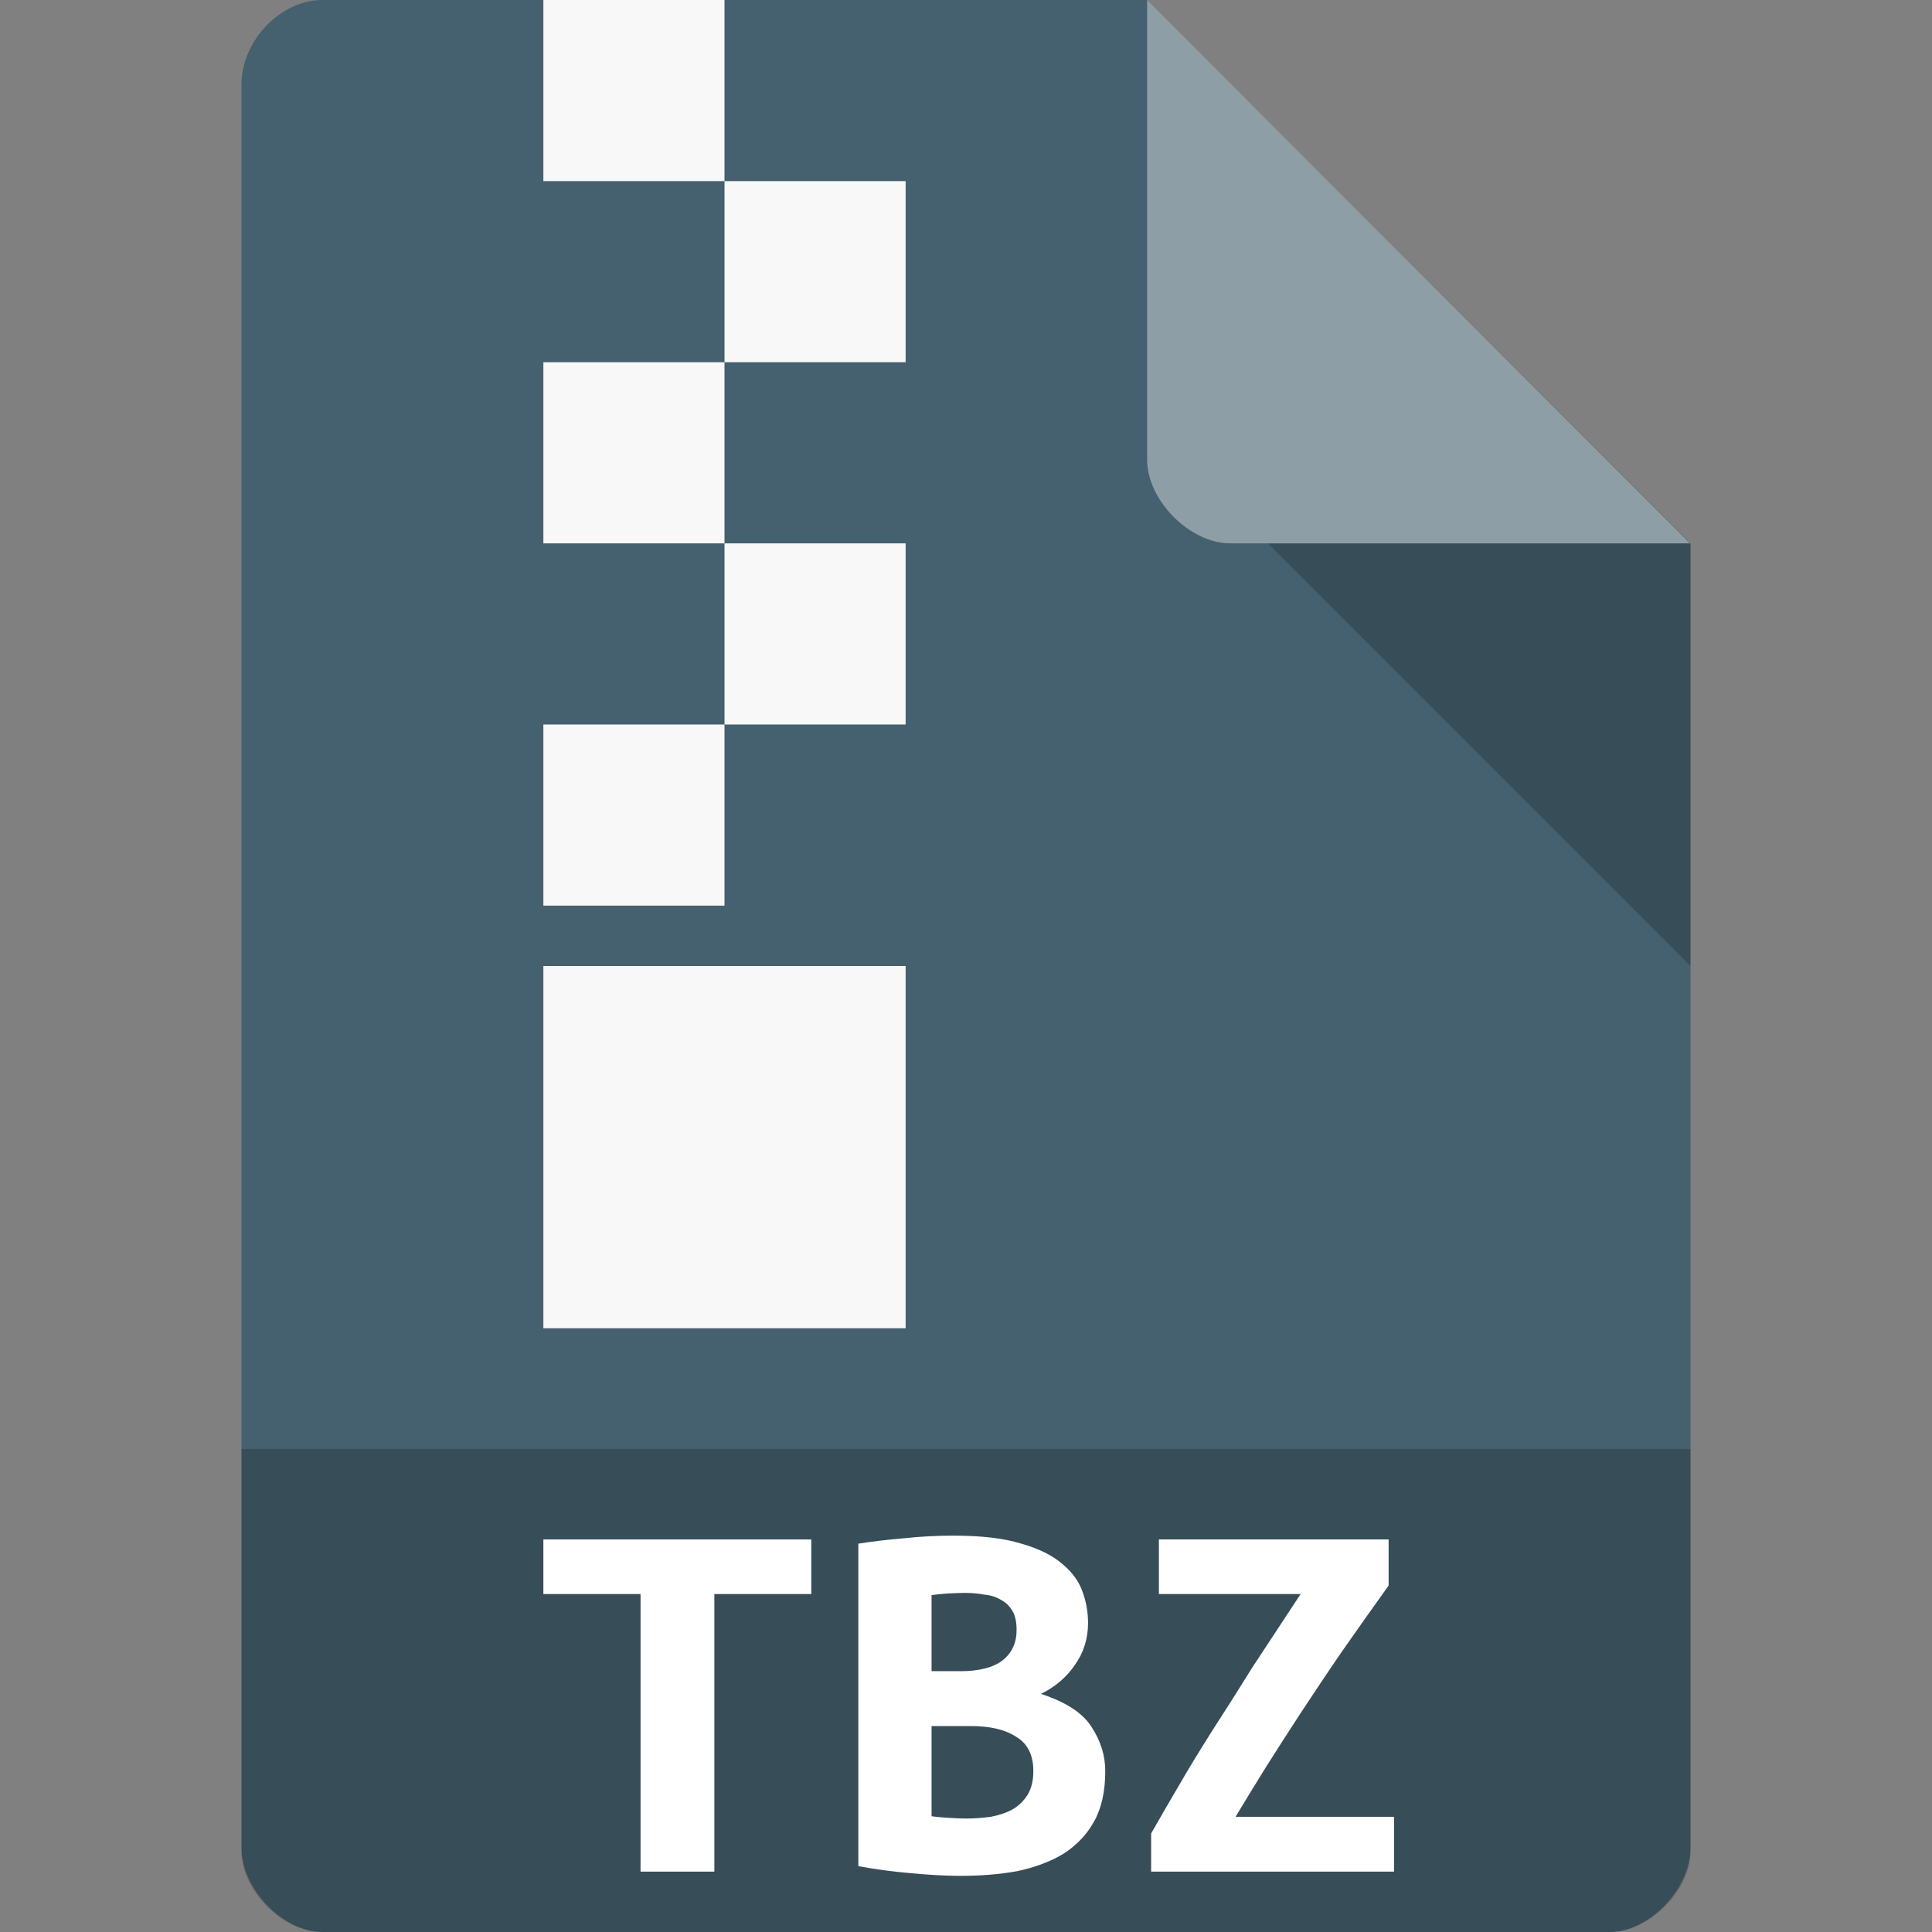 <?xml version="1.0" encoding="UTF-8" standalone="no"?>
<svg
   xmlns:dc="http://purl.org/dc/elements/1.1/"
   xmlns:cc="http://creativecommons.org/ns#"
   xmlns:rdf="http://www.w3.org/1999/02/22-rdf-syntax-ns#"
   xmlns:svg="http://www.w3.org/2000/svg"
   xmlns="http://www.w3.org/2000/svg"
   xmlns:sodipodi="http://sodipodi.sourceforge.net/DTD/sodipodi-0.dtd"
   xmlns:inkscape="http://www.inkscape.org/namespaces/inkscape"
   width="96"
   height="96"
   viewBox="0 0 96 96"
   version="1.1"
   id="svg2"
   inkscape:version="0.92.2 (5c3e80d, 2017-08-06)"
   sodipodi:docname="application-x-bzip-compressed-tar.svg">
  <rect x="0" y="0" width="96" height="96" fill="#808080" stroke="none"/>
  <defs
     id="defs33" />
  <sodipodi:namedview
     pagecolor="#ffffff"
     bordercolor="#666666"
     borderopacity="1"
     objecttolerance="10"
     gridtolerance="10"
     guidetolerance="10"
     inkscape:pageopacity="0"
     inkscape:pageshadow="2"
     inkscape:window-width="2426"
     inkscape:window-height="1332"
     id="namedview31"
     showgrid="false"
     inkscape:zoom="1.84375"
     inkscape:cx="-55.59322"
     inkscape:cy="64"
     inkscape:window-x="102"
     inkscape:window-y="55"
     inkscape:window-maximized="0"
     inkscape:current-layer="surface1" />
  <g
     id="surface1"
     transform="translate(0,-32)">
    <path
       style="fill:#45606e;fill-opacity:1;fill-rule:nonzero;stroke:none;stroke-width:0.75"
       d="M 16.008,32 C 13.945,32 12,34.033 12,36.184 V 123.816 C 12,125.85 14.062,128 16.008,128 H 79.992 C 81.938,128 84,125.85 84,123.816 V 59 L 57,32 Z m 0,0"
       id="path5"
       inkscape:connector-curvature="0" />
    <path
       style="fill:#000000;fill-opacity:0.196;fill-rule:nonzero;stroke:none;stroke-width:0.75"
       d="m 12,104 v 20.004 C 12,125.949 14.062,128 15.996,128 H 80.004 C 81.938,128 84,125.949 84,124.004 V 104 Z m 0,0"
       id="path7"
       inkscape:connector-curvature="0" />
    <path
       style="fill:#000000;fill-opacity:0.196;fill-rule:nonzero;stroke:none;stroke-width:0.75"
       d="M 63,59 84,80 V 59 Z m 0,0"
       id="path9"
       inkscape:connector-curvature="0" />
    <path
       style="fill:#ffffff;fill-opacity:1;fill-rule:nonzero;stroke:none;stroke-width:0.75"
       d="m 40.312,108.494 v 2.713 H 35.496 V 125 H 31.828 V 111.207 H 27 v -2.713 h 13.312"
       id="path11"
       inkscape:connector-curvature="0" />
    <path
       style="fill:#ffffff;fill-opacity:0.392;fill-rule:nonzero;stroke:none;stroke-width:0.75"
       d="M 57,32 83.977,59 H 61.137 C 59.115,59 57,56.861 57,54.84 Z m 0,0"
       id="path13"
       inkscape:connector-curvature="0" />
    <path
       style="fill:#ffffff;fill-opacity:1;fill-rule:nonzero;stroke:none;stroke-width:0.75"
       d="m 54.92,120.008 c 0,0.99 -0.182,1.834 -0.557,2.502 -0.369,0.668 -0.891,1.201 -1.535,1.611 -0.633,0.381 -1.4,0.668 -2.279,0.855 -0.867,0.158 -1.805,0.234 -2.807,0.234 -0.82,0 -1.646,-0.053 -2.514,-0.135 -0.867,-0.076 -1.734,-0.188 -2.578,-0.346 v -16.025 c 0.691,-0.111 1.447,-0.199 2.279,-0.27 0.832,-0.088 1.646,-0.129 2.449,-0.129 1.389,0 2.502,0.129 3.369,0.398 0.867,0.246 1.547,0.58 2.045,1.014 0.492,0.41 0.826,0.867 1.002,1.389 0.188,0.51 0.27,1.025 0.27,1.547 0,0.779 -0.223,1.477 -0.656,2.08 -0.404,0.598 -0.961,1.078 -1.682,1.436 1.254,0.41 2.08,0.955 2.514,1.646 0.457,0.697 0.68,1.424 0.68,2.191 m -8.631,-2.238 v 4.482 c 0.252,0.035 0.533,0.059 0.832,0.076 0.311,0.023 0.621,0.035 0.914,0.035 0.41,0 0.82,-0.035 1.213,-0.088 0.387,-0.076 0.732,-0.188 1.031,-0.346 0.322,-0.176 0.568,-0.422 0.768,-0.721 0.199,-0.322 0.299,-0.715 0.299,-1.201 0,-0.803 -0.287,-1.371 -0.855,-1.705 -0.557,-0.363 -1.301,-0.533 -2.256,-0.533 h -1.945 m 1.412,-2.725 c 0.932,0 1.635,-0.176 2.109,-0.533 0.469,-0.369 0.703,-0.879 0.703,-1.512 0,-0.393 -0.064,-0.703 -0.199,-0.938 -0.146,-0.252 -0.334,-0.434 -0.568,-0.557 -0.234,-0.141 -0.51,-0.24 -0.832,-0.264 -0.305,-0.059 -0.627,-0.088 -0.979,-0.088 -0.27,0 -0.557,0.018 -0.85,0.029 -0.299,0.023 -0.557,0.047 -0.797,0.082 v 3.779 h 1.412"
       id="path15"
       inkscape:connector-curvature="0" />
    <path
       style="fill:#f8f8f8;fill-opacity:1;fill-rule:evenodd;stroke:none;stroke-width:0.75"
       d="m 27,32 h 9 v 9 h -9 z m 0,0"
       id="path17"
       inkscape:connector-curvature="0" />
    <path
       style="fill:#ffffff;fill-opacity:1;fill-rule:nonzero;stroke:none;stroke-width:0.75"
       d="m 69,110.785 c -0.844,1.178 -1.623,2.279 -2.338,3.305 -0.709,1.031 -1.365,2.021 -1.986,2.959 -0.604,0.932 -1.184,1.822 -1.729,2.689 -0.533,0.855 -1.055,1.711 -1.553,2.537 h 7.875 V 125 H 57.199 v -1.893 c 0.434,-0.768 0.902,-1.576 1.389,-2.402 0.492,-0.855 1.049,-1.758 1.658,-2.725 0.621,-0.955 1.277,-1.992 1.98,-3.123 0.732,-1.113 1.535,-2.326 2.402,-3.65 h -7.043 v -2.713 H 69 v 2.291"
       id="path19"
       inkscape:connector-curvature="0" />
    <path
       style="fill:#f8f8f8;fill-opacity:1;fill-rule:evenodd;stroke:none;stroke-width:0.75"
       d="m 36,41 h 9 v 9 h -9 z m 0,0"
       id="path21"
       inkscape:connector-curvature="0" />
    <path
       style="fill:#f8f8f8;fill-opacity:1;fill-rule:evenodd;stroke:none;stroke-width:0.75"
       d="m 27,50 h 9 v 9 h -9 z m 0,0"
       id="path23"
       inkscape:connector-curvature="0" />
    <path
       style="fill:#f8f8f8;fill-opacity:1;fill-rule:evenodd;stroke:none;stroke-width:0.75"
       d="m 36,59 h 9 v 9 h -9 z m 0,0"
       id="path25"
       inkscape:connector-curvature="0" />
    <path
       style="fill:#f8f8f8;fill-opacity:1;fill-rule:evenodd;stroke:none;stroke-width:0.75"
       d="m 27,68 h 9 v 9 h -9 z m 0,0"
       id="path27"
       inkscape:connector-curvature="0" />
    <path
       style="fill:#f8f8f8;fill-opacity:1;fill-rule:evenodd;stroke:none;stroke-width:0.75"
       d="M 27,80 H 45 V 98 H 27 Z m 0,0"
       id="path29"
       inkscape:connector-curvature="0" />
  </g>
</svg>
